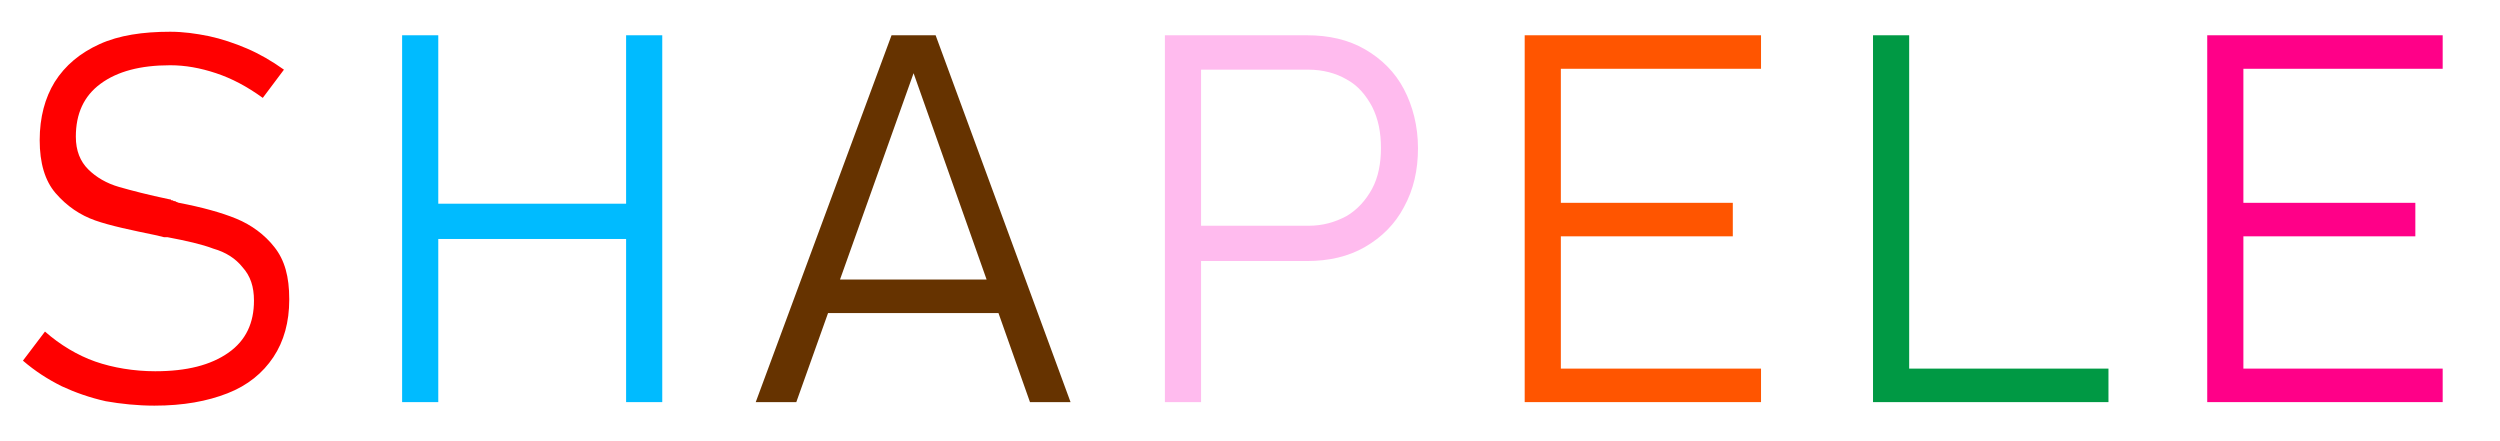 <svg xmlns="http://www.w3.org/2000/svg" viewBox="0 0 283.5 50" >>
		<path fill="#ff0000" d="M12,45.5c-1.8-0.4-3.5-1-5-1.7c-1.6-0.8-3-1.7-4.4-2.9l2.5-3.3c1.7,1.5,3.7,2.7,5.7,3.4s4.4,1.1,6.8,1.1
			c3.6,0,6.3-0.7,8.3-2.1c2-1.4,2.9-3.4,2.9-5.9v0c0-1.6-0.4-2.8-1.3-3.8c-0.8-1-1.9-1.7-3.3-2.1c-1.3-0.5-3.1-0.9-5.2-1.3
			c-0.1,0-0.1,0-0.2,0c-0.1,0-0.1,0-0.2,0l-0.8-0.2c-2.9-0.6-5.3-1.1-7-1.7s-3.2-1.6-4.5-3.1c-1.2-1.4-1.8-3.4-1.8-6v0
			c0-2.6,0.6-4.8,1.7-6.6C7.4,7.4,9.1,6,11.3,5c2.2-1,4.9-1.4,8-1.4c1.5,0,2.9,0.2,4.4,0.5c1.4,0.3,2.9,0.8,4.3,1.4
			c1.4,0.6,2.8,1.4,4.2,2.4l-2.4,3.2c-1.8-1.3-3.5-2.2-5.3-2.8S21,7.4,19.3,7.4c-3.4,0-6,0.7-7.9,2.1s-2.8,3.4-2.8,6v0
			c0,1.6,0.5,2.8,1.4,3.7c0.9,0.9,2.1,1.6,3.5,2c1.4,0.4,3.3,0.9,5.7,1.4c0.1,0,0.2,0,0.2,0.1c0.1,0,0.2,0,0.3,0.1
			c0.1,0,0.2,0,0.3,0.1c0.1,0,0.2,0.1,0.3,0.1c2.6,0.5,4.8,1.1,6.5,1.8c1.7,0.7,3.2,1.8,4.3,3.2c1.2,1.5,1.7,3.4,1.7,5.9V34
			c0,2.5-0.6,4.7-1.8,6.5c-1.2,1.8-2.9,3.2-5.2,4.1c-2.3,0.9-5,1.4-8.3,1.4C15.6,46,13.7,45.8,12,45.5z"/>
		<path fill="#00bbff" d="M45.6,4h4.1v41.6h-4.1V4z M48.4,23.1h24.8v4H48.4V23.1z M71,4h4.1v41.6H71V4z"/>
		<path fill="#663300" d="M101.1,4h5l15.3,41.6h-4.6L103.6,8.3L90.3,45.6h-4.6L101.1,4z M92.8,31.7h21.9v3.8H92.8V31.7z"/>
		<path fill="#ffbbee" d="M132.1,4h4.1v41.6h-4.1V4z M135.1,25.6h13.3c1.6,0,3-0.4,4.3-1.1c1.2-0.7,2.2-1.8,2.9-3.1
			c0.7-1.3,1-2.9,1-4.6c0-1.8-0.3-3.3-1-4.7c-0.7-1.3-1.6-2.4-2.9-3.1c-1.2-0.7-2.7-1.1-4.3-1.1h-13.3V4h13.1c2.5,0,4.7,0.5,6.6,1.6
			s3.4,2.6,4.4,4.5c1,1.9,1.6,4.2,1.6,6.7c0,2.5-0.5,4.7-1.6,6.7c-1,1.9-2.5,3.4-4.4,4.5c-1.9,1.1-4.1,1.6-6.6,1.6h-13.1V25.6z"/>
		<path fill="#ff5500" d="M172.9,4h4.1v41.6h-4.1V4z M175.8,4h23.9v3.8h-23.9V4z M175.8,23h20.7v3.8h-20.7V23z M175.8,41.8h23.9v3.8
			h-23.9V41.8z"/>
		<path fill="#009944" d="M212.4,4h4.1v41.6h-4.1V4z M215.3,41.8h23.8v3.8h-23.8V41.8z"/>
		<path fill="#ff0088" d="M250.3,4h4.1v41.6h-4.1V4z M253.2,4H277v3.8h-23.9V4z M253.2,23h20.7v3.8h-20.7V23z M253.2,41.8H277v3.8
			h-23.9V41.8z"/>
</svg>
